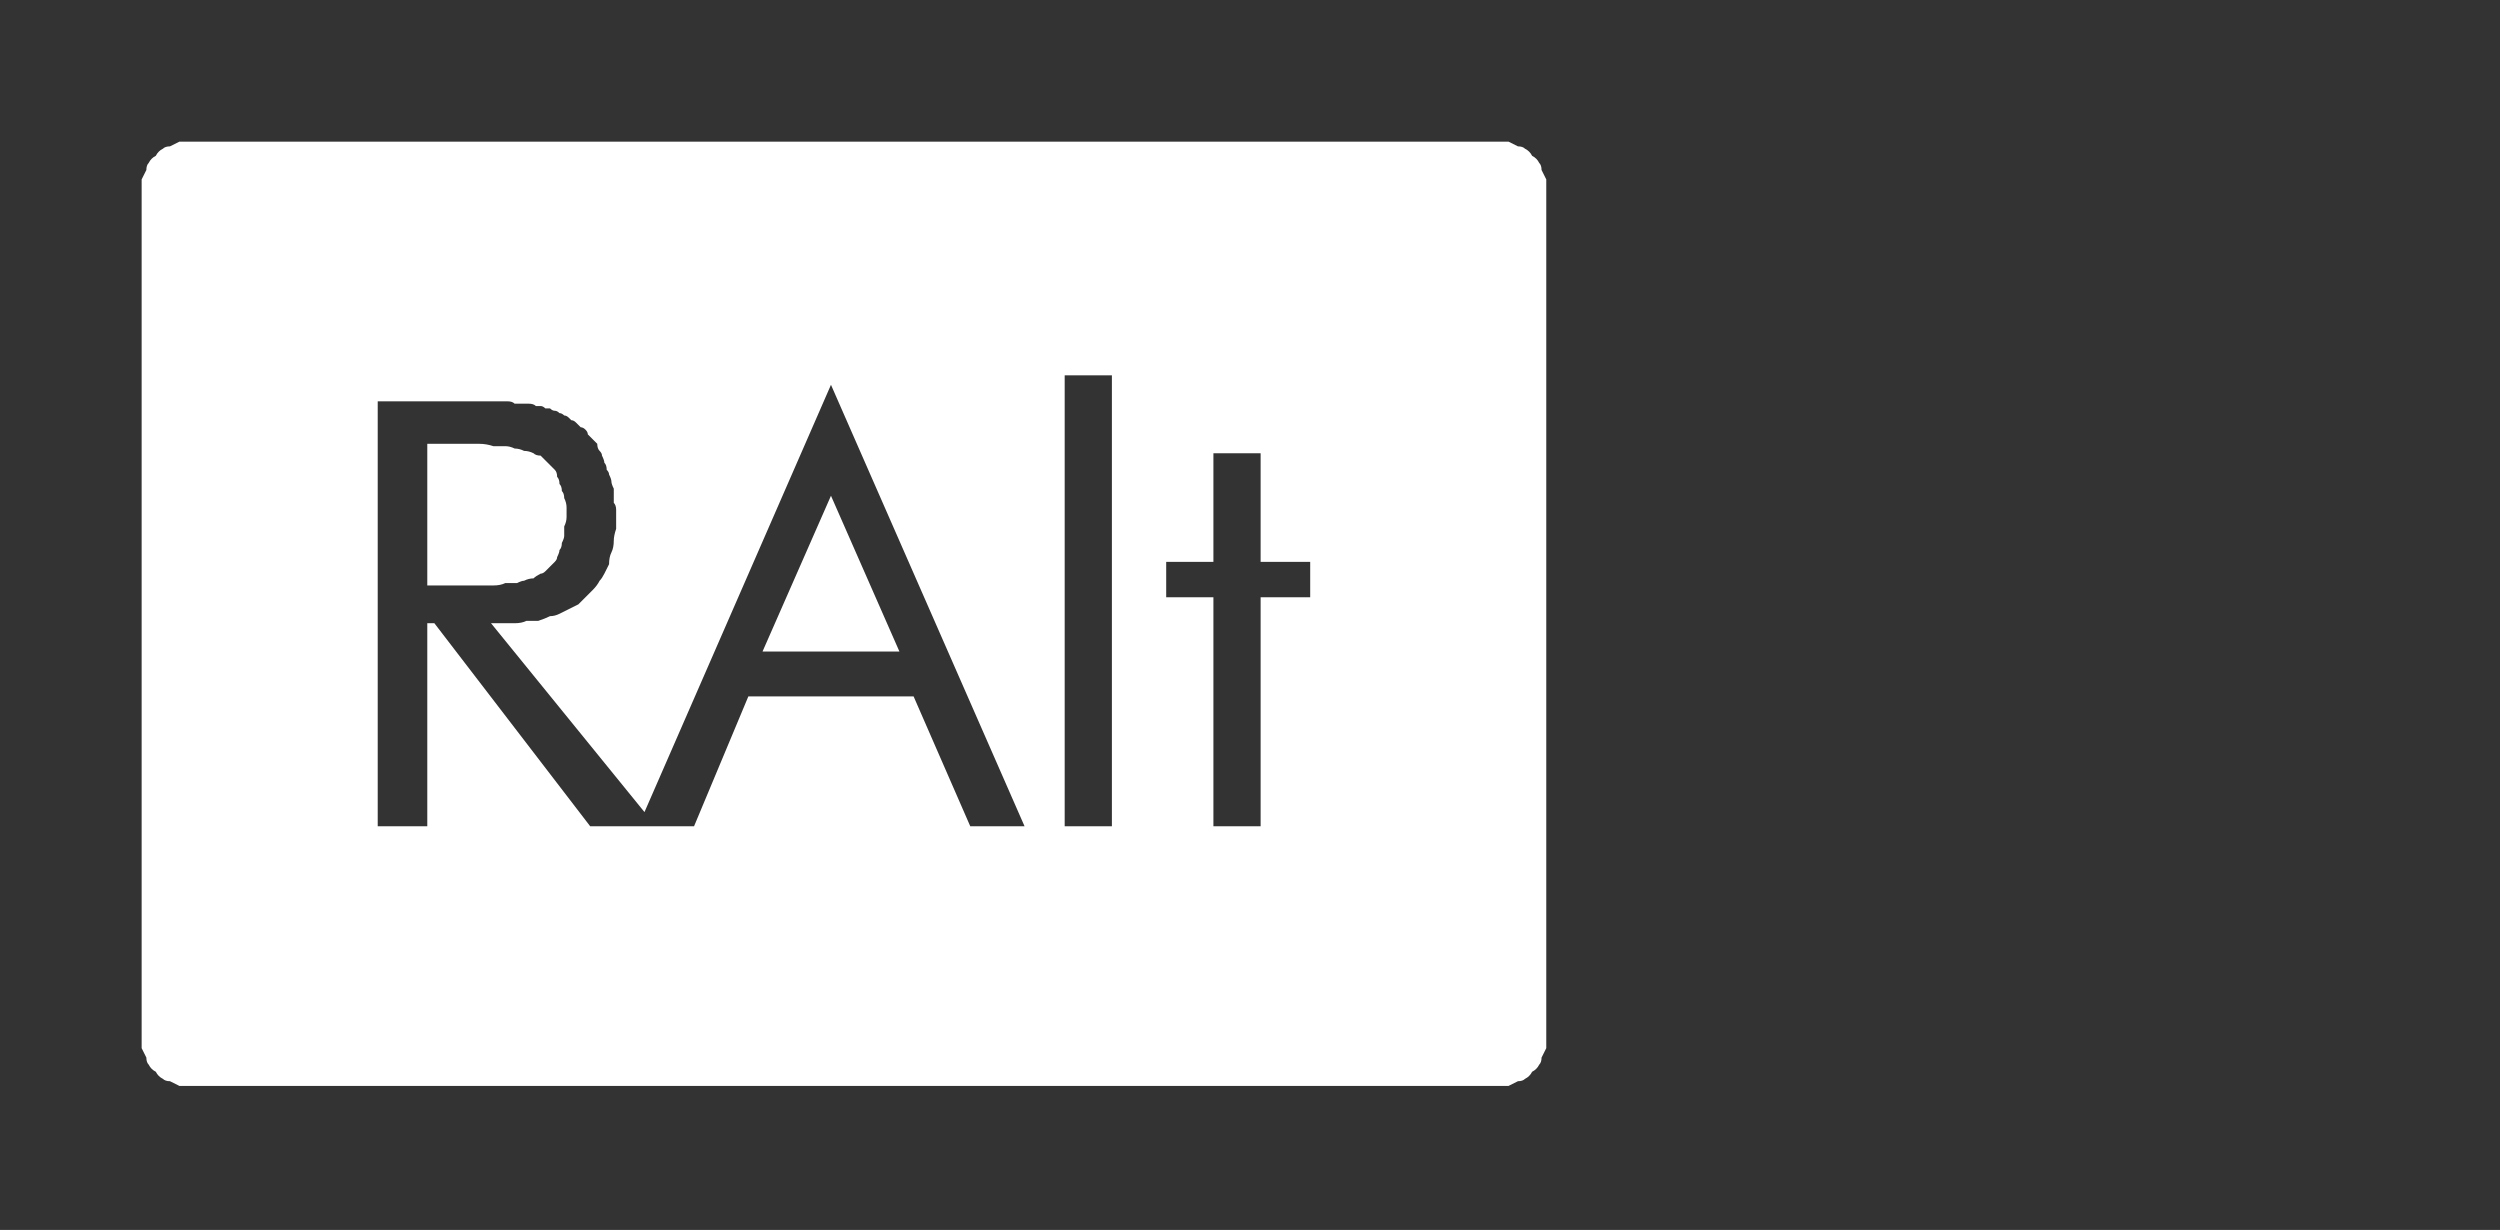 <?xml version="1.0" encoding="UTF-8" standalone="no"?>
<svg xmlns:ffdec="https://www.free-decompiler.com/flash" xmlns:xlink="http://www.w3.org/1999/xlink" ffdec:objectType="frame" height="26.05px" width="52.95px" xmlns="http://www.w3.org/2000/svg">
  <rect width="100%" height="100%" fill="#333333" stroke="none"/>
  <g transform="matrix(1.0, 0.0, 0.0, 1.0, 0.0, 0.0)">
    <use ffdec:characterId="1" height="26.0" transform="matrix(1.0, 0.0, 0.0, 1.0, 0.0, 0.0)" width="35.75" xlink:href="#shape0"/>
    <use ffdec:characterId="109" height="14.1" transform="matrix(1.0, 0.0, 0.0, 1.0, 8.65, 5.85)" width="20.0" xlink:href="#shape1"/>
    <use ffdec:characterId="242" height="26.0" transform="matrix(1.0, 0.0, 0.0, 1.0, 0.0, 0.0)" width="35.75" xlink:href="#shape2"/>
  </g>
  <defs>
    <g id="shape0" transform="matrix(1.0, 0.0, 0.0, 1.0, 0.0, 0.0)">
      <path d="M33.7 3.85 L32.9 2.8 Q31.3 1.3 29.15 1.3 L6.6 1.3 Q4.4 1.3 2.8 2.8 1.3 4.4 1.3 6.6 L1.3 19.4 Q1.3 21.55 2.8 23.15 4.4 24.7 6.6 24.7 L29.15 24.7 Q31.3 24.7 32.9 23.15 L33.7 22.15 Q34.45 20.9 34.45 19.4 L34.45 6.6 Q34.45 5.05 33.7 3.85 M33.8 1.95 Q35.75 3.9 35.75 6.6 L35.75 19.4 Q35.75 22.15 33.8 24.05 L33.7 24.15 Q31.85 26.0 29.15 26.0 L6.6 26.0 Q3.9 26.0 1.95 24.05 0.0 22.15 0.0 19.4 L0.0 6.6 Q0.0 3.9 1.95 1.95 3.9 0.0 6.6 0.0 L29.15 0.0 Q31.85 0.0 33.7 1.85 L33.8 1.95" fill="#000000" fill-opacity="0.0" fill-rule="evenodd" stroke="none"/>
      <path d="M34.45 6.6 L34.45 19.4 Q34.45 20.9 33.7 22.15 L32.9 23.15 Q31.3 24.7 29.15 24.7 L6.6 24.7 Q4.4 24.7 2.8 23.15 1.3 21.55 1.3 19.4 L1.3 6.6 Q1.3 4.4 2.8 2.8 4.4 1.3 6.6 1.3 L29.15 1.3 Q31.3 1.3 32.9 2.8 L33.7 3.85 Q34.45 5.05 34.45 6.6 M31.75 4.0 Q30.65 2.9 29.15 2.9 L6.6 2.9 Q5.1 2.9 4.0 4.0 2.95 5.1 2.95 6.6 L2.95 19.4 Q2.95 20.9 4.0 22.0 5.1 23.05 6.6 23.05 L29.15 23.05 Q30.6 23.05 31.75 22.0 32.8 20.85 32.8 19.4 L32.8 6.6 Q32.8 5.1 31.75 4.0" fill="#a6a8ab" fill-opacity="0.0" fill-rule="evenodd" stroke="none"/>
      <path d="M32.8 6.6 L32.8 19.4 Q32.8 20.85 31.75 22.0 30.6 23.05 29.15 23.05 L6.6 23.05 Q5.1 23.05 4.0 22.0 2.95 20.9 2.95 19.4 L2.95 6.6 Q2.95 5.1 4.0 4.0 5.1 2.9 6.6 2.9 L29.15 2.9 Q30.65 2.9 31.75 4.0 32.8 5.1 32.8 6.6" fill="#000000" fill-opacity="0.0" fill-rule="evenodd" stroke="none"/>
    </g>
    <g id="shape1" transform="matrix(1.0, 0.0, 0.0, 1.0, 0.0, 0.0)">
      <path d="M8.15 14.1 L6.45 14.1 9.25 1.3 10.6 1.3 13.35 14.1 11.65 14.1 11.15 11.6 8.6 11.6 8.15 14.1 M9.9 3.75 L8.85 10.25 10.9 10.25 9.9 3.75 M3.05 1.35 L4.1 1.7 4.9 2.7 Q5.2 3.35 5.2 4.55 L5.05 5.9 4.55 7.15 3.45 7.85 5.8 14.1 4.05 14.1 1.7 7.8 1.7 14.1 0.0 14.1 0.0 1.3 2.05 1.3 3.05 1.35 M1.95 2.75 L1.7 2.75 1.7 6.95 Q2.65 7.0 3.05 6.45 3.4 5.9 3.4 4.95 L3.3 3.8 2.9 3.0 Q2.6 2.7 1.95 2.75 M14.2 0.0 L15.8 0.0 15.8 14.1 14.2 14.1 14.2 0.0 M16.7 5.5 L17.55 5.5 17.55 3.1 19.15 3.1 19.15 5.5 20.0 5.5 20.0 6.8 19.15 6.8 19.15 14.1 17.55 14.1 17.55 6.8 16.7 6.8 16.7 5.5" fill="#000000" fill-opacity="0.0" fill-rule="evenodd" stroke="none"/>
    </g>
    <g id="shape2" transform="matrix(1.0, 0.0, 0.0, 1.0, 0.0, 0.0)">
      <path d="M4.0 3.0 Q3.9 3.0 3.8 3.0 3.7 3.05 3.6 3.1 3.5 3.1 3.45 3.15 3.35 3.2 3.3 3.3 3.2 3.35 3.15 3.45 3.1 3.5 3.1 3.6 3.05 3.7 3.0 3.8 3.0 3.9 3.0 4.0 L3.0 22.0 Q3.0 22.1 3.0 22.2 3.05 22.3 3.1 22.4 3.1 22.5 3.15 22.55 3.2 22.65 3.3 22.7 3.35 22.8 3.45 22.85 3.5 22.9 3.6 22.9 3.7 22.95 3.8 23.0 3.9 23.0 4.0 23.0 L31.75 23.0 Q31.85 23.0 31.95 23.0 32.05 22.95 32.15 22.9 32.25 22.9 32.3 22.85 32.4 22.8 32.45 22.7 32.55 22.65 32.6 22.55 32.65 22.5 32.65 22.4 32.7 22.3 32.75 22.2 32.75 22.1 32.75 22.0 L32.75 4.0 Q32.75 3.9 32.75 3.8 32.7 3.7 32.65 3.6 32.65 3.5 32.6 3.45 32.55 3.35 32.45 3.3 32.4 3.2 32.3 3.15 32.25 3.1 32.15 3.1 32.05 3.05 31.95 3.0 31.85 3.0 31.75 3.0 L4.0 3.0 4.0 3.0 M22.55 7.95 L23.55 7.95 23.55 17.5 22.55 17.5 22.55 7.95 22.55 7.95 M17.6 8.15 L21.7 17.5 20.55 17.5 19.35 14.75 15.85 14.75 14.7 17.5 13.85 17.5 12.5 17.5 9.2 13.2 9.05 13.2 9.05 17.5 8.0 17.5 8.0 8.5 10.15 8.5 Q10.25 8.5 10.35 8.5 10.45 8.5 10.55 8.5 10.65 8.5 10.75 8.5 10.85 8.5 10.9 8.55 11.0 8.55 11.05 8.55 11.15 8.55 11.2 8.55 11.3 8.55 11.35 8.6 11.4 8.6 11.45 8.6 11.5 8.6 11.55 8.65 11.6 8.65 11.65 8.65 11.7 8.7 11.75 8.7 11.8 8.7 11.85 8.75 11.9 8.75 11.95 8.8 12.0 8.8 12.05 8.85 12.05 8.85 12.1 8.9 12.15 8.9 12.2 8.95 12.25 9.0 12.3 9.05 12.35 9.05 12.4 9.1 12.45 9.15 12.45 9.2 12.5 9.25 12.55 9.3 12.6 9.35 12.65 9.4 12.65 9.5 12.7 9.55 12.75 9.6 12.75 9.65 12.8 9.75 12.8 9.8 12.85 9.85 12.85 9.95 12.9 10.0 12.9 10.05 12.95 10.15 12.95 10.2 12.95 10.25 13.0 10.35 13.0 10.4 13.0 10.5 13.0 10.55 13.0 10.65 13.05 10.7 13.05 10.8 13.05 10.85 13.05 10.95 13.05 11.1 13.05 11.2 13.0 11.35 13.0 11.45 13.0 11.6 12.95 11.7 12.9 11.8 12.9 11.95 12.85 12.05 12.8 12.15 12.75 12.25 12.7 12.3 12.65 12.4 12.55 12.5 12.5 12.55 12.4 12.65 12.35 12.7 12.25 12.8 12.15 12.85 12.05 12.9 11.95 12.95 11.85 13.0 11.75 13.05 11.65 13.05 11.55 13.1 11.4 13.15 11.3 13.15 11.15 13.15 11.05 13.2 10.9 13.2 10.75 13.2 10.6 13.2 L10.4 13.2 13.65 17.2 17.6 8.15 17.6 8.15 M9.05 9.4 L9.05 12.4 9.9 12.4 Q10.05 12.4 10.2 12.4 10.35 12.4 10.45 12.4 10.6 12.4 10.7 12.35 10.8 12.35 10.95 12.35 11.05 12.3 11.1 12.3 11.2 12.25 11.3 12.25 11.35 12.2 11.45 12.15 11.5 12.15 11.55 12.1 11.6 12.05 11.65 12.0 11.7 11.95 11.75 11.9 11.8 11.85 11.8 11.8 11.85 11.7 11.85 11.65 11.9 11.6 11.9 11.5 11.95 11.4 11.95 11.35 11.95 11.25 11.95 11.15 12.0 11.05 12.0 10.95 12.0 10.85 12.0 10.75 12.0 10.65 11.95 10.55 11.95 10.45 11.9 10.4 11.9 10.3 11.85 10.25 11.85 10.15 11.8 10.1 11.8 10.0 11.75 9.95 11.7 9.9 11.65 9.85 11.6 9.8 11.55 9.75 11.5 9.7 11.45 9.65 11.35 9.65 11.3 9.6 11.2 9.55 11.1 9.55 11.0 9.5 10.9 9.5 10.8 9.45 10.7 9.45 10.55 9.45 10.45 9.45 10.3 9.4 10.15 9.4 10.05 9.4 9.9 9.4 L9.05 9.4 9.05 9.4 M25.7 9.6 L26.7 9.6 26.7 11.9 27.75 11.9 27.75 12.65 26.7 12.65 26.7 17.5 25.7 17.5 25.7 12.65 24.7 12.65 24.7 11.9 25.7 11.9 25.7 9.6 25.7 9.6 M17.6 10.5 L16.15 13.8 19.05 13.8 17.6 10.5 17.6 10.5" fill="#ffffff" fill-rule="evenodd" stroke="none"/>
    </g>
  </defs>
</svg>
